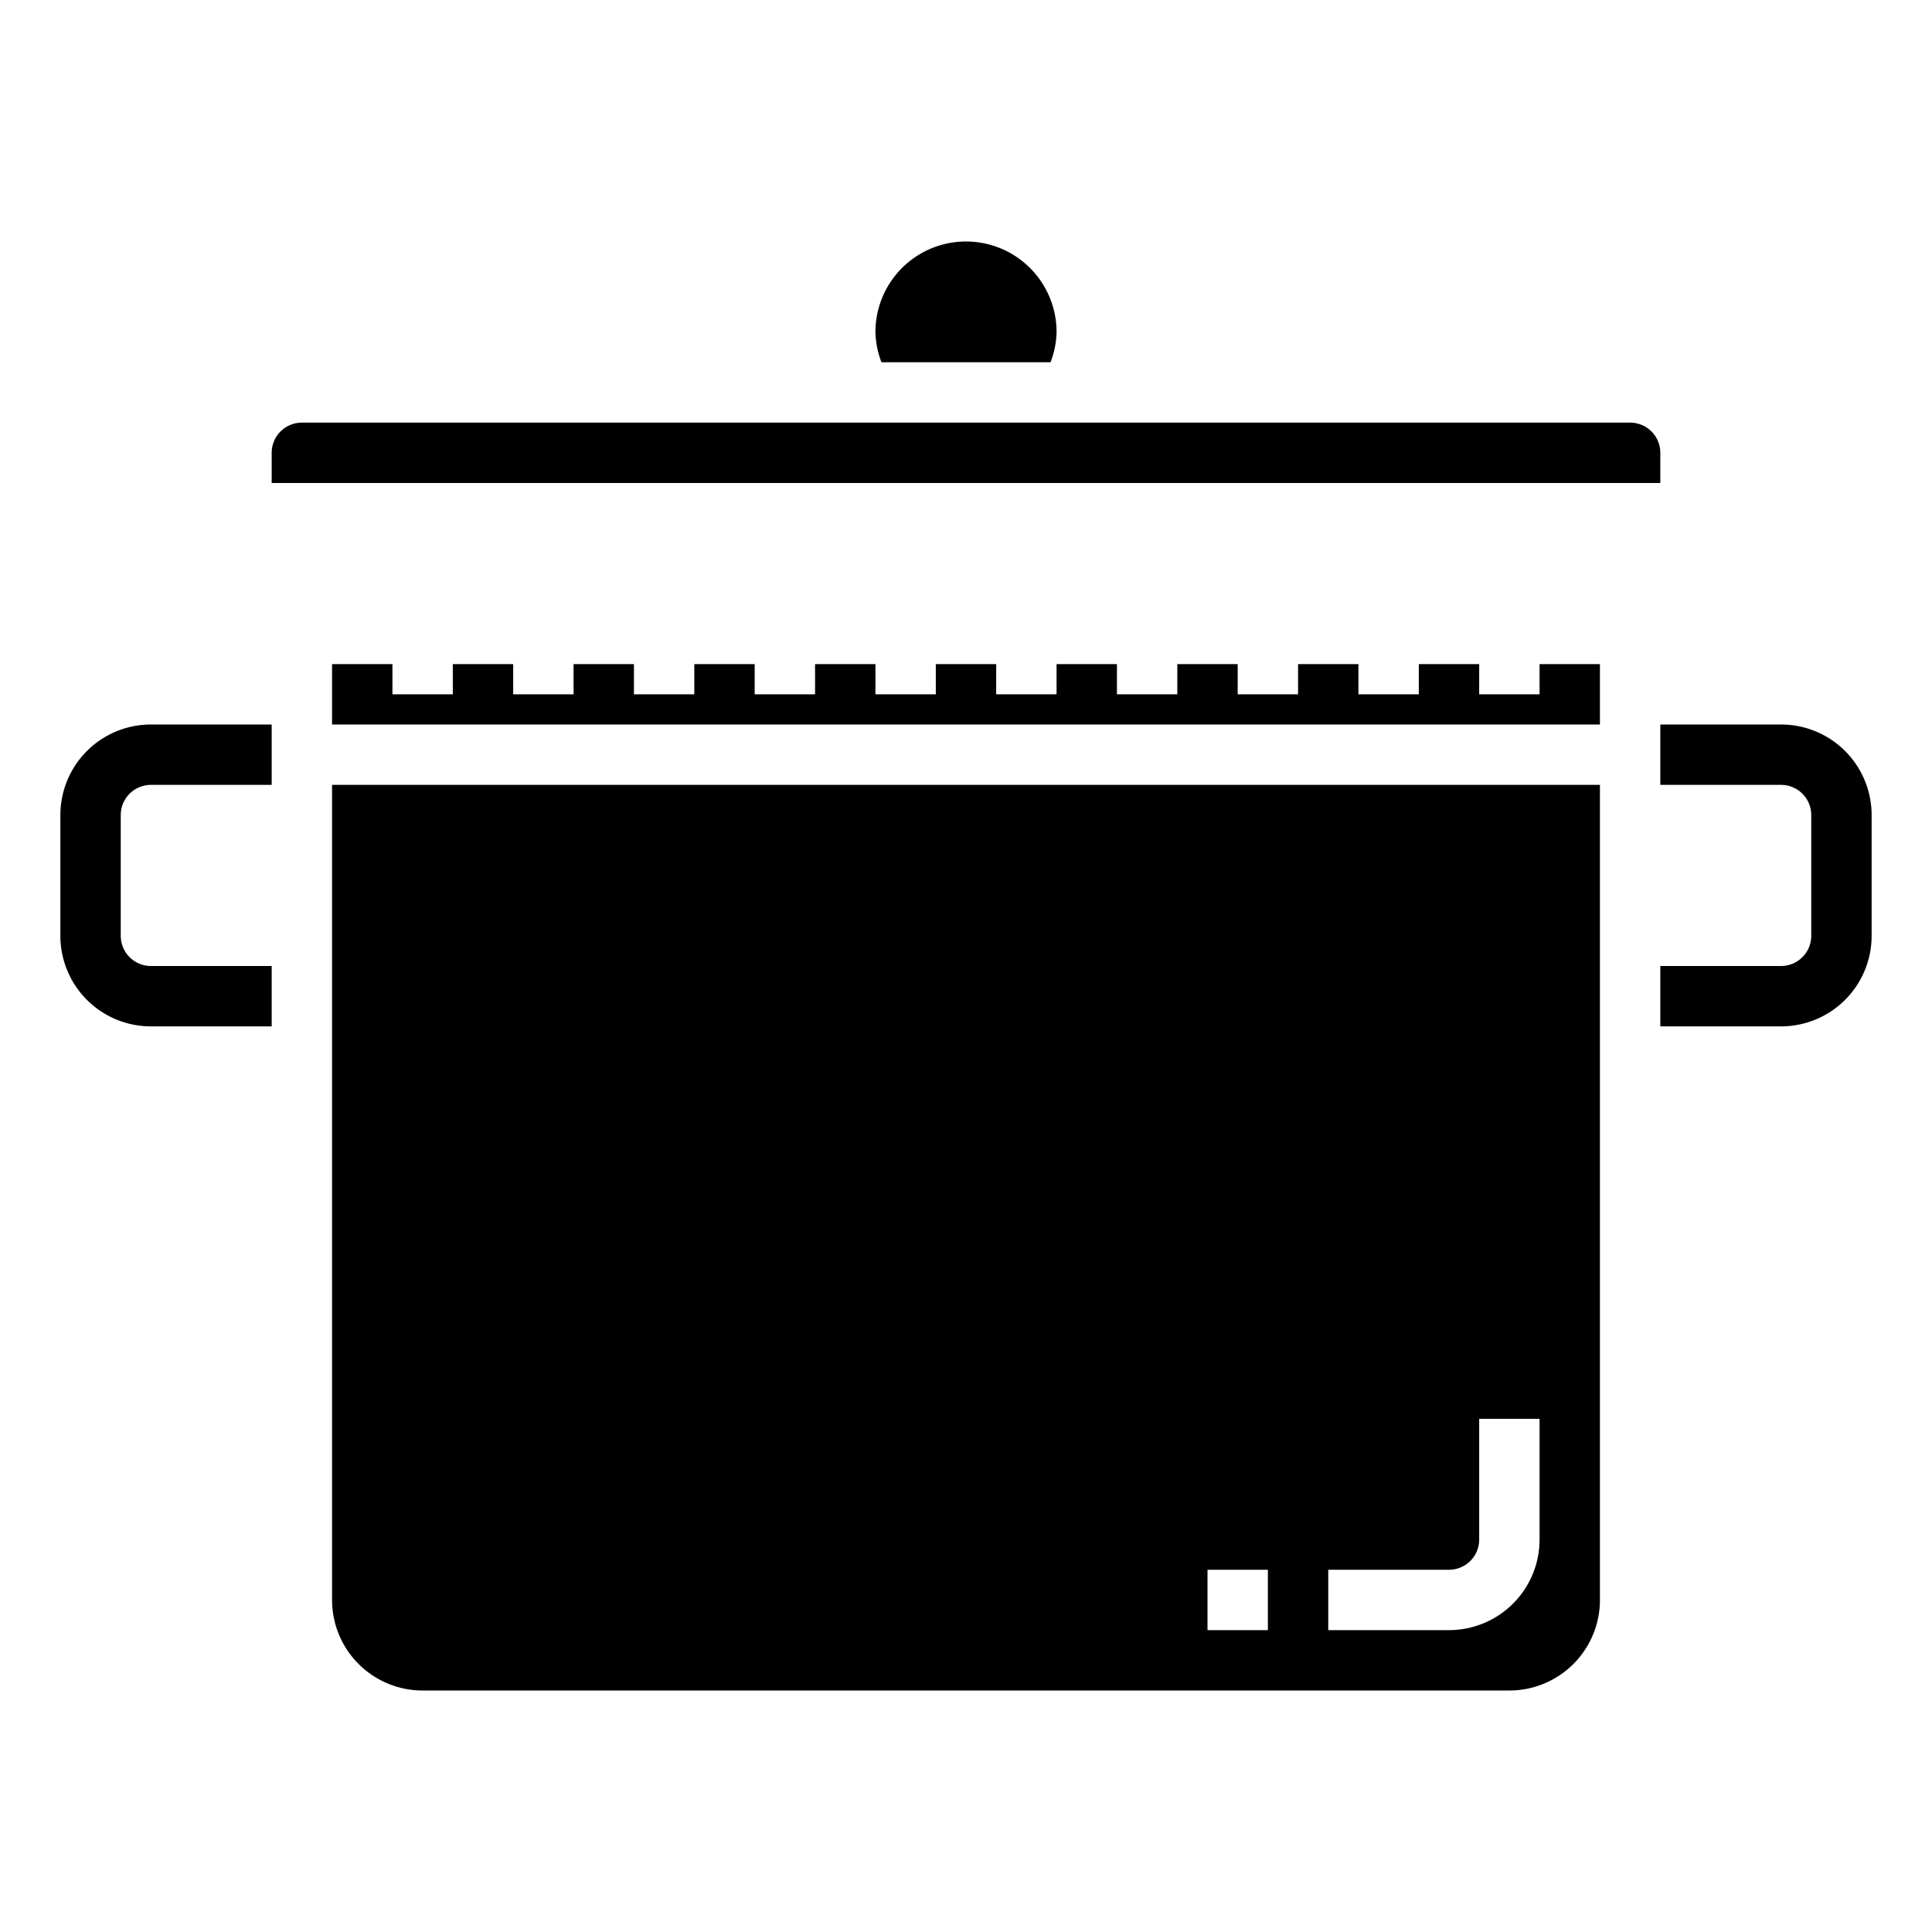 <svg xmlns="http://www.w3.org/2000/svg" viewBox="0 0 64 64" x="0px" y="0px"><g data-name="Pot"><path d="M29.2,12H34.8a2.926,2.926,0,0,0,.2-1,3,3,0,0,0-6,0A2.926,2.926,0,0,0,29.2,12Z"></path><path d="M55,15a1,1,0,0,0-1-1H10a1,1,0,0,0-1,1v1H55Z"></path><polygon points="53 22 51 22 51 23 49 23 49 22 47 22 47 23 45 23 45 22 43 22 43 23 41 23 41 22 39 22 39 23 37 23 37 22 35 22 35 23 33 23 33 22 31 22 31 23 29 23 29 22 27 22 27 23 25 23 25 22 23 22 23 23 21 23 21 22 19 22 19 23 17 23 17 22 15 22 15 23 13 23 13 22 11 22 11 24 53 24 53 22"></polygon><path d="M53,26H11V53a3,3,0,0,0,3,3H50a3,3,0,0,0,3-3ZM42,54H40V52h2Zm9-3a3,3,0,0,1-3,3H44V52h4a1,1,0,0,0,1-1V47h2Z"></path><path d="M59,34H55V32h4a1,1,0,0,0,1-1V27a1,1,0,0,0-1-1H55V24h4a3,3,0,0,1,3,3v4A3,3,0,0,1,59,34Z"></path><path d="M9,34H5a3,3,0,0,1-3-3V27a3,3,0,0,1,3-3H9v2H5a1,1,0,0,0-1,1v4a1,1,0,0,0,1,1H9Z"></path></g></svg>